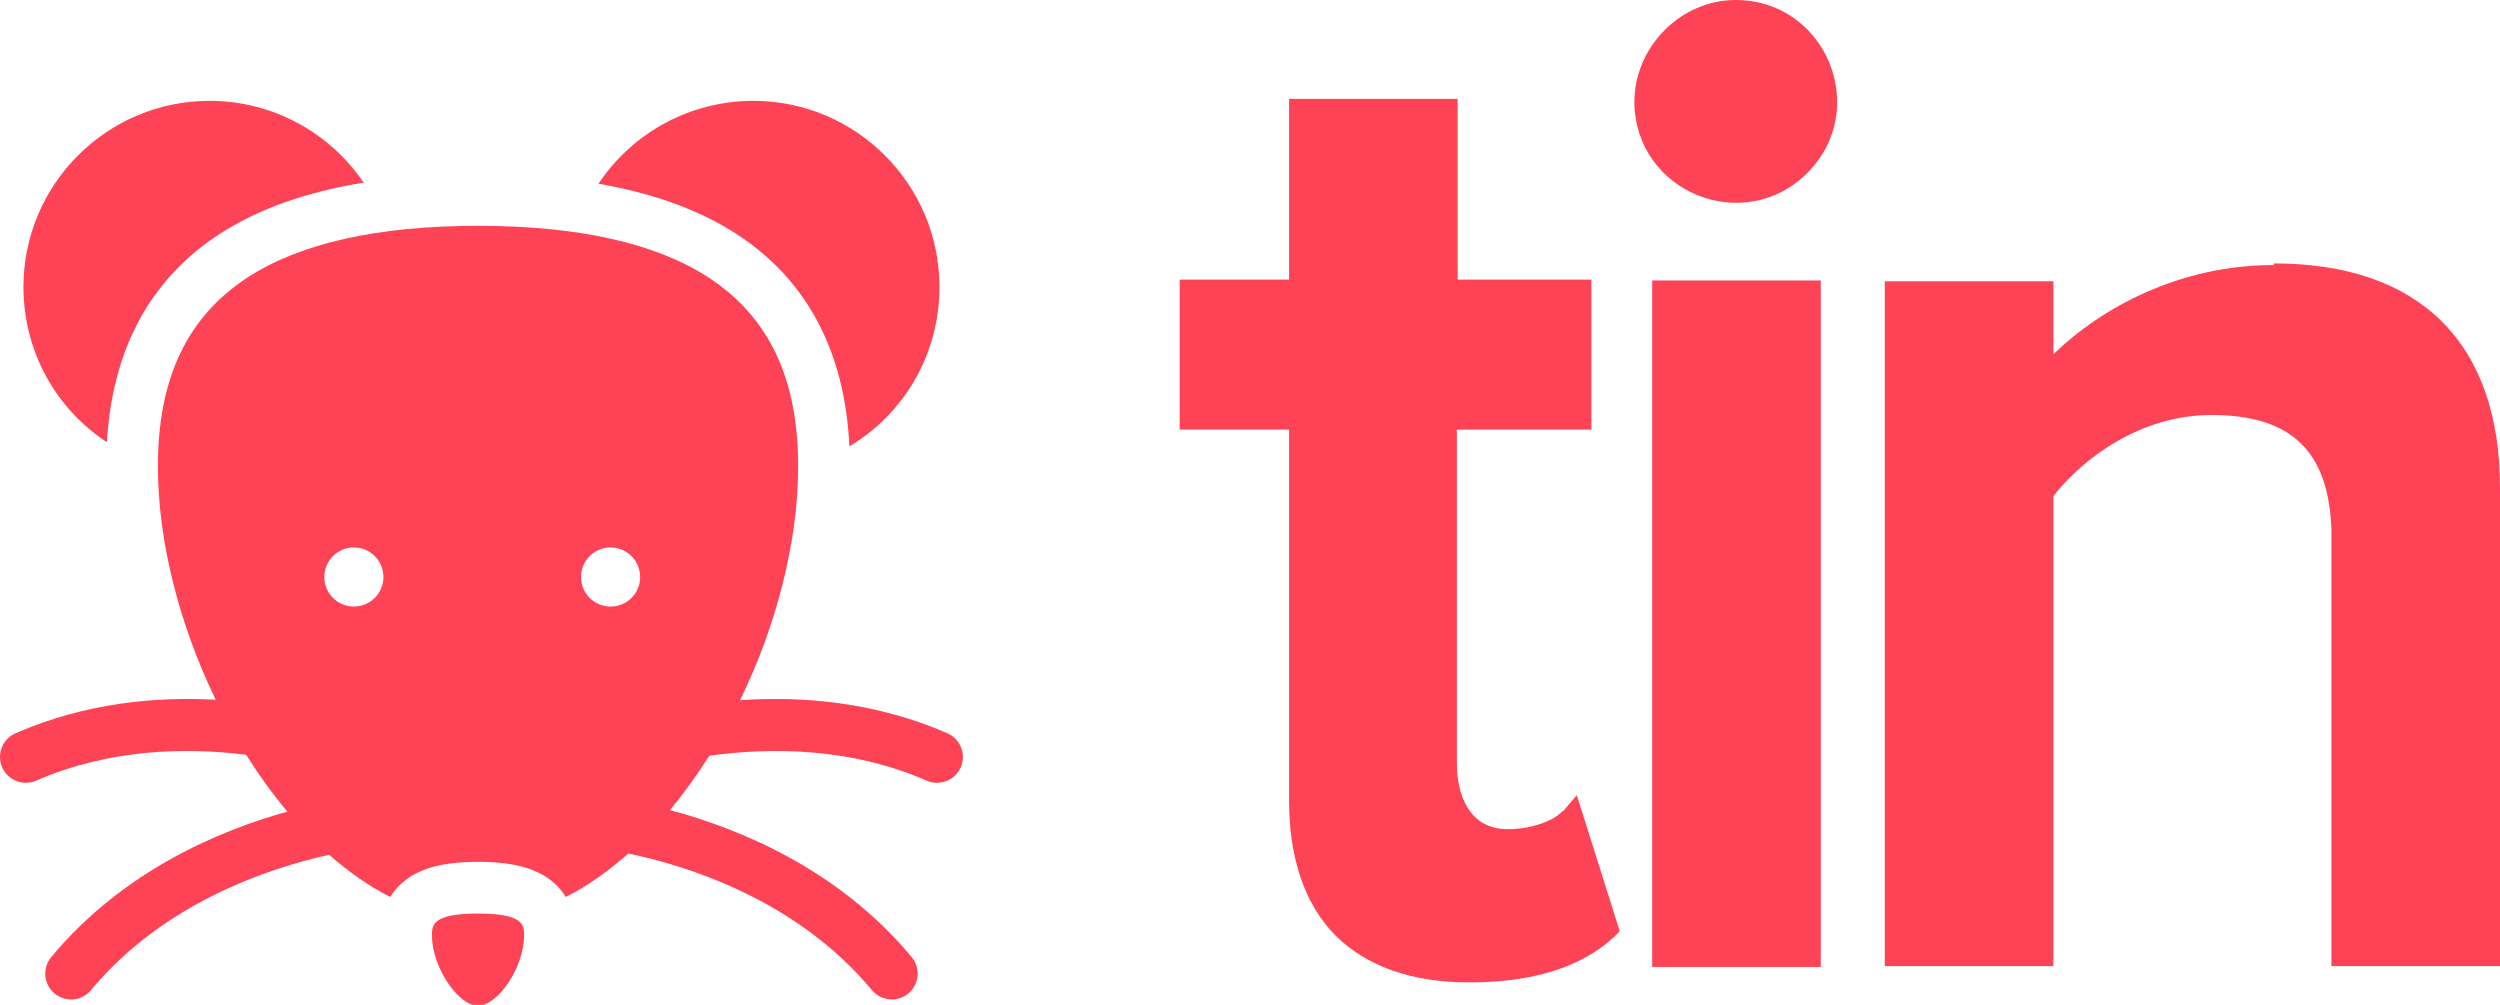 <?xml version="1.0" encoding="UTF-8" standalone="no"?>
<svg
   xmlns:dc="http://purl.org/dc/elements/1.1/"
   xmlns:cc="http://creativecommons.org/ns#"
   xmlns:rdf="http://www.w3.org/1999/02/22-rdf-syntax-ns#"
   xmlns:svg="http://www.w3.org/2000/svg"
   xmlns="http://www.w3.org/2000/svg"
   xmlns:sodipodi="http://sodipodi.sourceforge.net/DTD/sodipodi-0.dtd"
   xmlns:inkscape="http://www.inkscape.org/namespaces/inkscape"
   height="123.976"
   width="308.441"
   inkscape:version="1.0 (4035a4f, 2020-05-01)"
   sodipodi:docname="ratatin.svg"
   id="svg1518"
   version="1.1"
   viewBox="0 0 308.441 123.976"
   class="H(24px) Mx(12px)">
  <defs
     id="defs1522" />
  <sodipodi:namedview
     inkscape:guide-bbox="true"
     showguides="true"
     fit-margin-bottom="0"
     fit-margin-right="0"
     fit-margin-left="0"
     fit-margin-top="0"
     inkscape:snap-page="true"
     inkscape:snap-global="true"
     inkscape:current-layer="g1516"
     inkscape:window-maximized="0"
     inkscape:window-y="83"
     inkscape:window-x="0"
     inkscape:cy="230.27405"
     inkscape:cx="51.314601"
     inkscape:zoom="0.87459122"
     showgrid="false"
     id="namedview1520"
     inkscape:window-height="922"
     inkscape:window-width="1680"
     inkscape:pageshadow="2"
     inkscape:pageopacity="0"
     guidetolerance="10"
     gridtolerance="10"
     objecttolerance="10"
     borderopacity="1"
     bordercolor="#666666"
     pagecolor="#ffffff">
    <sodipodi:guide
       id="guide3014"
       orientation="0,-1"
       position="185.841,111.776" />
  </sodipodi:namedview>
  <g
     transform="translate(-12.359,-1)"
     style="fill:#ff4357;fill-opacity:1"
     id="g1516"
     fill-rule="evenodd"
     fill="none">
    <title
       id="title1510">Tin</title>
    <path
       sodipodi:nodetypes="ccccsscsccccccccccssccccccccscccscccscccccccc"
       style="fill:#ff4357;fill-opacity:1"
       id="path1514"
       fill="inherit"
       d="m 205.2,101.1 1.7,-2 5.3,16.8 -0.7,0.7 c -4,3.7 -10,5.6 -17.7,5.6 h -0.3 c -7,0 -12.5,-2 -16.3,-5.7 -3.8,-3.8 -5.8,-9.5 -5.8,-16.7 V 54 H 157.9 V 35.5 h 13.5 V 13.2 h 20.8 v 22.3 h 16.5 V 54 h -16.6 v 41.3 c 0,1.9 0.5,8 6.3,8 3,0 5.8,-1.1 6.8,-2.3 z m 11,19.2 V 35.6 H 237 v 84.7 z M 226.5,1 c 11.113,3.556e-4 16.699,13.415 8.873,21.303 C 227.547,30.191 214.089,24.713 214,13.6 214,6.8 219.7,1 226.5,1 Z m 66.4,32.5 c 18,0 27.9,9.8 27.9,27.7 v 59 H 300 v -54 c -0.4,-9.6 -5,-14 -14.8,-14 -8.8,0 -15.9,5.4 -19.5,10 v 58 H 244.9 V 35.7 h 20.8 v 9 c 6,-5.8 15.6,-11 27.2,-11 z" />
    <g
       transform="matrix(0.4,0,0,0.4,12.359,9.862)"
       id="g2160">
      <g
         id="g2099">
	<g
   id="g2097">
		<g
   id="g2095">
			<path
   d="m 147.444,259.621 c -14.214,0 -14.214,3.622 -14.214,6.818 0,9.492 7.97,21.61 14.214,21.61 6.244,0 14.213,-12.118 14.213,-21.61 0,-3.196 0,-6.818 -14.213,-6.818 z"
   id="path2087" />

			<path
   d="M 32.975,114.237 C 34.651,85.562 46.282,63.998 67.631,50.082 79.42,42.397 94.326,37.079 112.167,34.17 101.618,18.578 83.928,8.949 64.635,8.949 32.983,8.949 7.233,34.699 7.233,66.35 c 0,19.684 9.808,37.427 25.742,47.887 z"
   id="path2089" />

			<path
   d="m 261.987,115.521 c 17.134,-10.251 27.78,-28.66 27.78,-49.171 0,-31.651 -25.75,-57.401 -57.402,-57.401 -19.433,0 -37.242,9.767 -47.763,25.559 17,2.971 31.286,8.164 42.654,15.574 21.667,14.123 33.333,36.12 34.731,65.439 z"
   id="path2091" />

			<path
   d="m 292.211,204.011 c -22.34,-9.74 -44.983,-11.505 -63.937,-10.195 11.191,-22.995 17.909,-48.795 17.909,-72.209 0,-27.017 -9.04,-46.043 -27.636,-58.165 -16.235,-10.583 -40.157,-15.949 -71.103,-15.949 -30.946,0 -54.869,5.366 -71.104,15.949 -18.596,12.122 -27.636,31.148 -27.636,58.165 0,23.369 6.691,49.113 17.844,72.074 -18.498,-1.028 -40.269,0.96 -61.759,10.33 -4.037,1.76 -5.882,6.46 -4.122,10.496 1.759,4.038 6.459,5.885 10.496,4.122 22.745,-9.915 46.37,-10.277 64.767,-7.982 3.914,6.244 8.168,12.13 12.702,17.53 -21.126,5.865 -50.824,18.399 -72.83,44.87 -2.816,3.387 -2.353,8.414 1.034,11.229 1.489,1.239 3.297,1.843 5.094,1.843 2.288,0 4.559,-0.979 6.135,-2.876 22.391,-26.933 54.898,-37.65 73.467,-41.756 5.982,5.284 12.291,9.704 18.835,13.02 2.112,-3.439 4.987,-5.667 7.601,-7.077 4.751,-2.563 10.94,-3.757 19.476,-3.757 8.536,0 14.724,1.194 19.475,3.757 2.615,1.41 5.491,3.64 7.603,7.081 6.705,-3.398 13.164,-7.953 19.275,-13.412 18.204,3.789 51.975,14.282 75.138,42.144 1.577,1.897 3.848,2.876 6.135,2.876 1.797,0 3.605,-0.604 5.094,-1.843 3.387,-2.815 3.85,-7.843 1.034,-11.229 -22.61,-27.197 -53.341,-39.683 -74.551,-45.338 4.313,-5.182 8.369,-10.804 12.116,-16.755 18.703,-2.614 43.365,-2.659 67.073,7.676 1.038,0.453 2.119,0.667 3.183,0.667 3.075,0 6.006,-1.79 7.313,-4.789 1.761,-4.037 -0.084,-8.737 -4.121,-10.497 z m -183.06,-39.077 c -5.035,0 -9.117,-4.082 -9.117,-9.118 0,-5.036 4.082,-9.118 9.117,-9.117 5.035,0 9.117,4.082 9.117,9.117 0,5.036 -4.082,9.118 -9.117,9.118 z m 79.178,0 c -5.035,0 -9.117,-4.082 -9.117,-9.118 0,-5.036 4.082,-9.118 9.117,-9.117 5.035,0 9.117,4.082 9.117,9.117 0,5.036 -4.082,9.118 -9.117,9.118 z"
   id="path2093" />

		</g>

	</g>

</g>
      <g
         id="g2101">
</g>
      <g
         id="g2103">
</g>
      <g
         id="g2105">
</g>
      <g
         id="g2107">
</g>
      <g
         id="g2109">
</g>
      <g
         id="g2111">
</g>
      <g
         id="g2113">
</g>
      <g
         id="g2115">
</g>
      <g
         id="g2117">
</g>
      <g
         id="g2119">
</g>
      <g
         id="g2121">
</g>
      <g
         id="g2123">
</g>
      <g
         id="g2125">
</g>
      <g
         id="g2127">
</g>
      <g
         id="g2129">
</g>
    </g>
  </g>
</svg>
